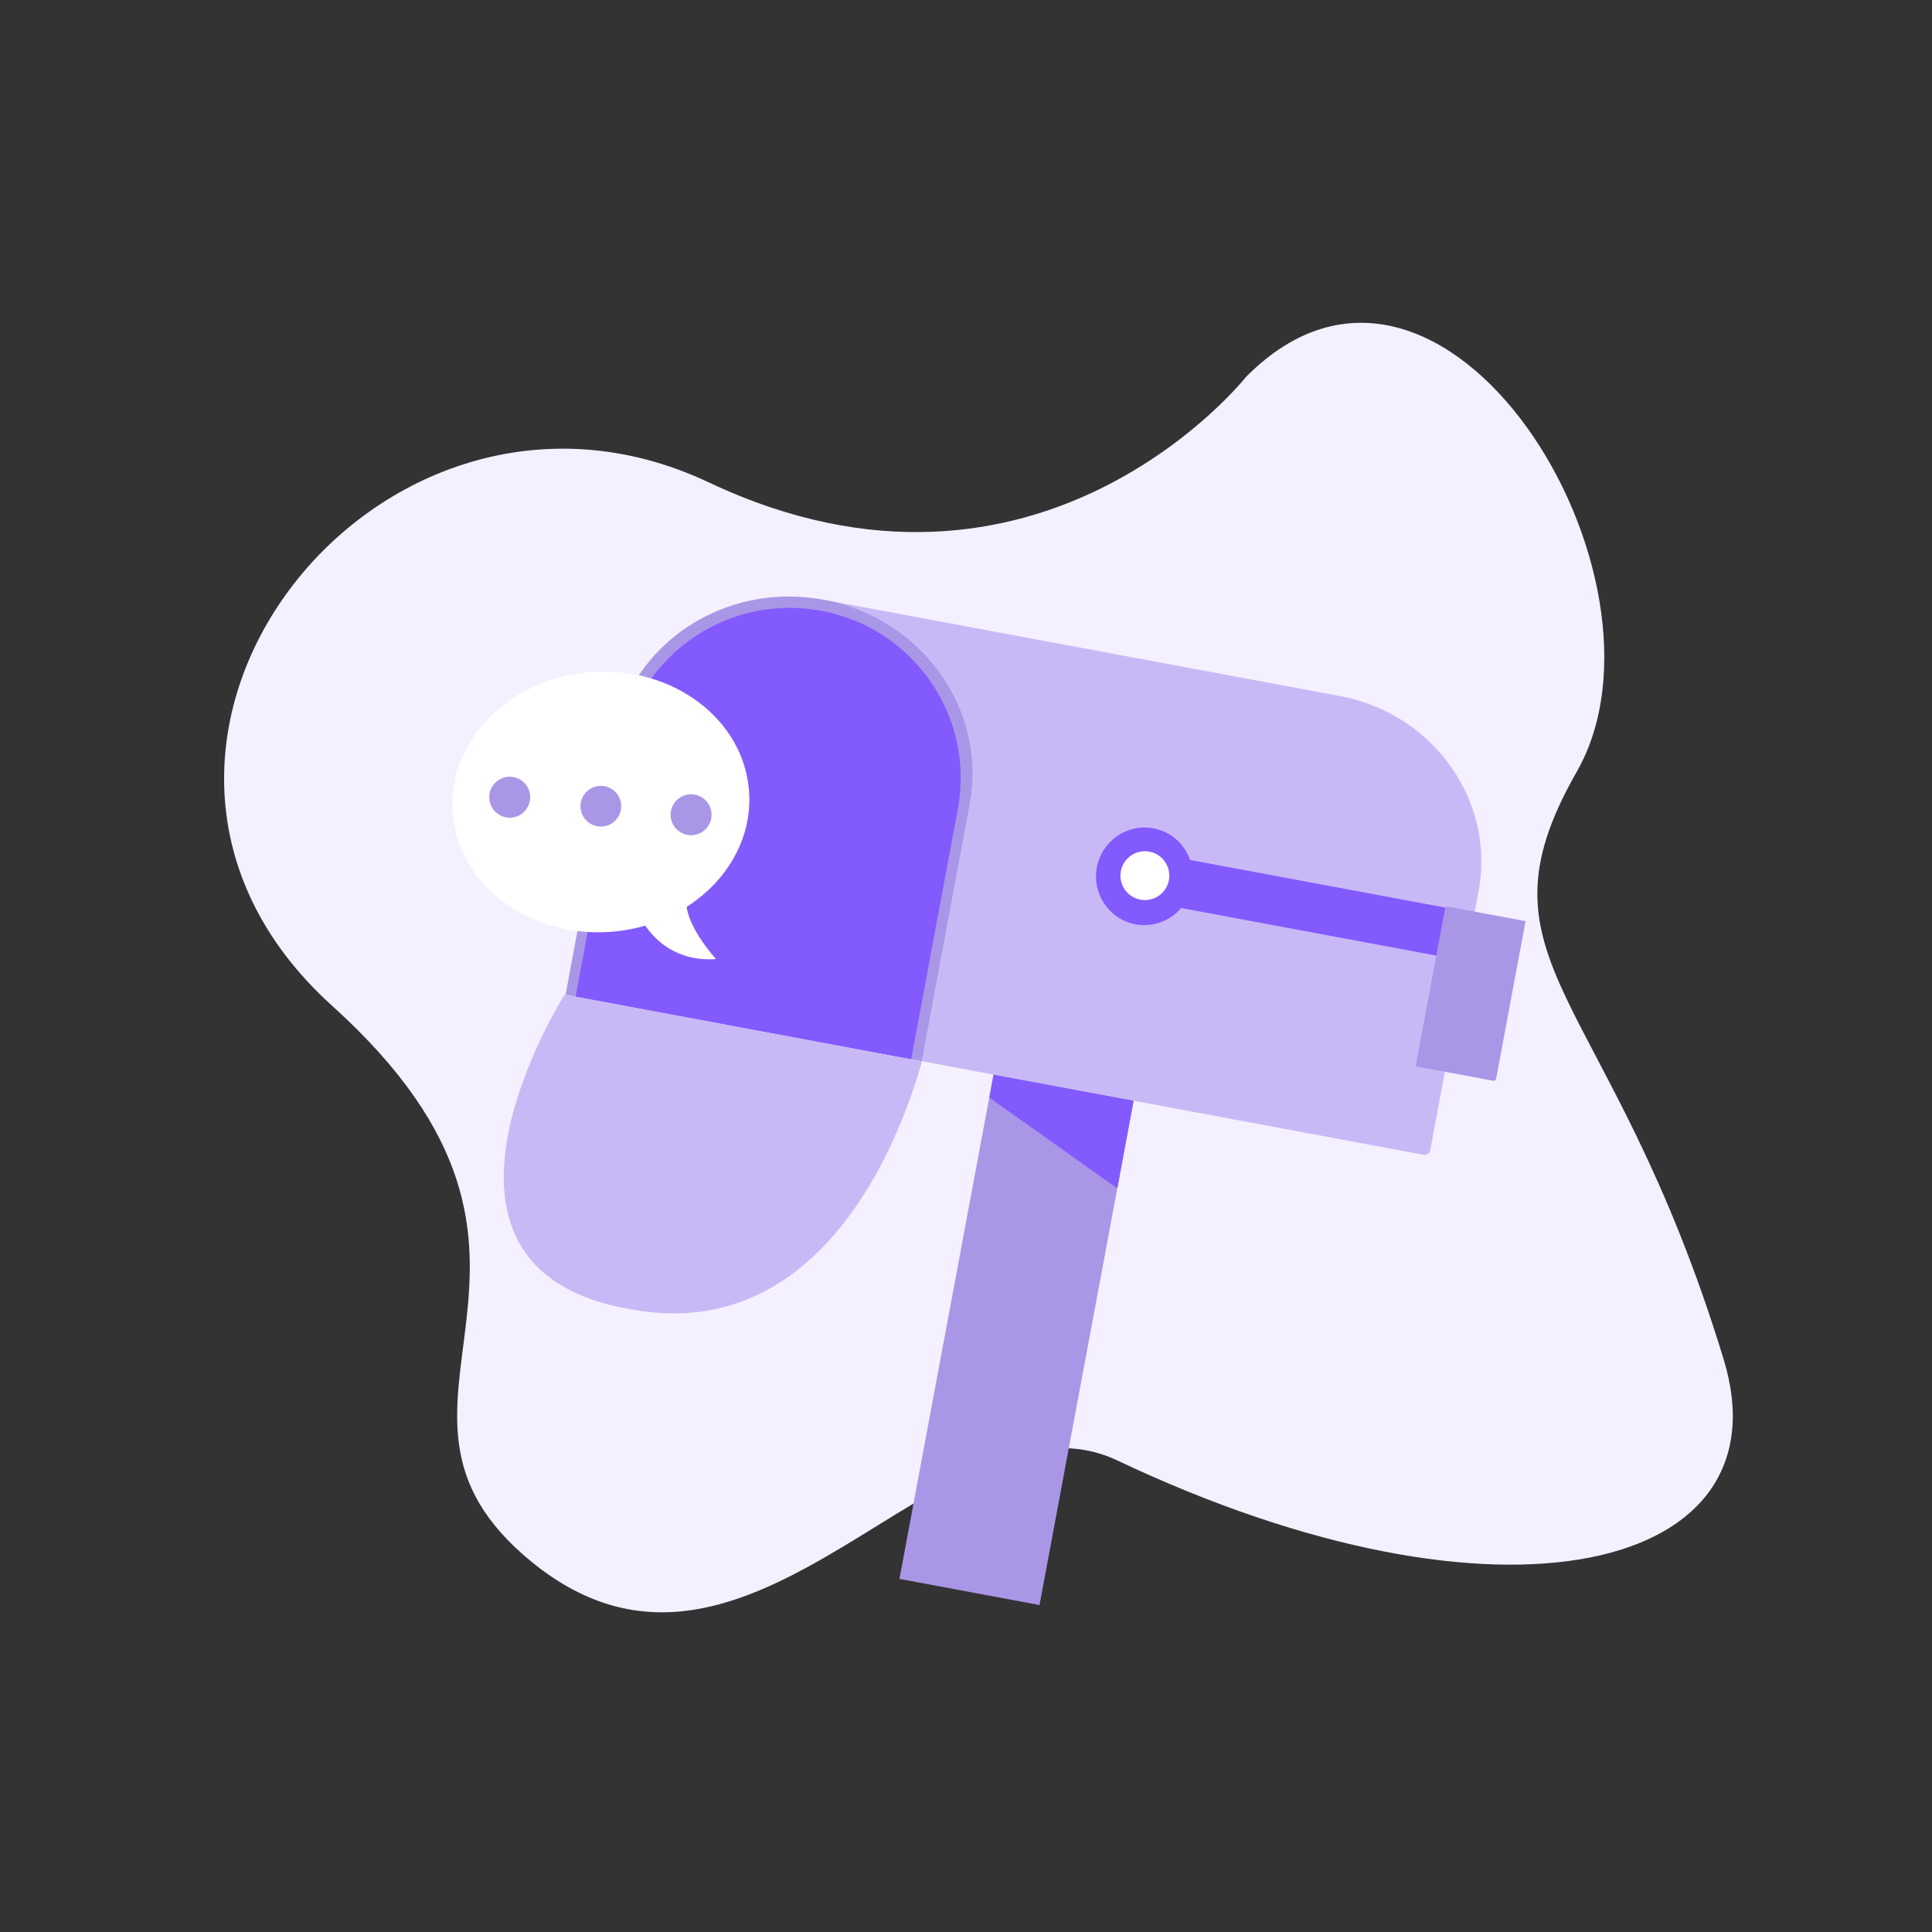 <svg width="280" height="280" viewBox="0 0 280 280" fill="none" xmlns="http://www.w3.org/2000/svg">
<rect x="0" y="0" width="280" height="280" fill="#333333" stroke="none"/>
<path d="M180.597 54.607C180.597 54.607 150.648 92.543 102.729 69.914C54.811 47.286 6.892 108.516 48.155 145.786C89.419 183.056 49.039 203.536 77.072 226.377C108.933 252.338 136.672 199.694 161.962 211.674C217.78 238.114 259.131 227.647 249.814 197.032C233.458 143.292 212.543 139.796 228.516 111.843C244.489 83.891 209.237 25.77 180.597 54.607Z" fill="#F4F0FF"/>
<path d="M164.292 159.527L161.926 172.23L150.656 232.615L130.355 228.824L143.372 159.069L143.991 155.745L164.292 159.527Z" fill="#AA96E6"/>
<path d="M214.288 129.149L207.288 166.677C207.267 166.787 207.225 166.892 207.164 166.986C207.103 167.079 207.024 167.16 206.932 167.224C206.84 167.287 206.736 167.331 206.626 167.354C206.517 167.377 206.404 167.379 206.294 167.358L107.949 149.016L119.524 86.954L194.204 100.882C207.739 103.406 216.729 116.059 214.288 129.149Z" fill="#C8B9F6"/>
<path d="M140.53 116.554L133.584 153.792L81.963 144.164L88.908 106.927C91.465 93.216 105.094 84.257 119.349 86.916C133.604 89.574 143.087 102.844 140.53 116.554Z" fill="#AA96E6"/>
<path d="M164.562 133.962C160.758 133.252 158.248 129.555 158.964 125.716C159.681 121.876 163.354 119.332 167.158 120.042C168.371 120.269 169.501 120.814 170.435 121.621C171.369 122.427 172.072 123.467 172.474 124.634L220.526 133.596L219.228 140.556L171.176 131.594C170.381 132.537 169.35 133.254 168.188 133.67C167.026 134.085 165.775 134.186 164.562 133.962V133.962Z" fill="#835AFD"/>
<path d="M138.817 117.239L132.05 153.519L83.421 144.449L90.188 108.169C92.679 94.811 105.586 86.012 119.014 88.517C132.443 91.022 141.308 103.881 138.817 117.239Z" fill="#835AFD"/>
<path d="M165.924 130.446C167.88 130.446 169.465 128.861 169.465 126.905C169.465 124.95 167.88 123.365 165.924 123.365C163.969 123.365 162.384 124.95 162.384 126.905C162.384 128.861 163.969 130.446 165.924 130.446Z" fill="white"/>
<path d="M221.082 133.571L216.837 156.329C216.819 156.427 216.762 156.514 216.68 156.57C216.598 156.627 216.496 156.648 216.398 156.63L205.24 154.549C205.221 154.545 205.204 154.534 205.193 154.518C205.182 154.502 205.178 154.482 205.181 154.462L209.481 131.407C209.485 131.388 209.496 131.371 209.512 131.36C209.528 131.349 209.548 131.345 209.568 131.348L221.022 133.485C221.042 133.488 221.059 133.499 221.07 133.516C221.081 133.532 221.085 133.552 221.082 133.571V133.571Z" fill="#AA96E6"/>
<path d="M99.514 131.43C99.983 134.886 103.776 138.995 103.776 138.995C97.997 139.404 94.867 136.136 93.52 134.15C91.855 134.631 90.144 134.935 88.415 135.056C76.549 135.897 66.335 128.151 65.598 117.745C64.86 107.34 73.879 98.23 85.745 97.389C97.61 96.548 107.823 104.294 108.561 114.7C109.04 121.468 105.388 127.689 99.514 131.43Z" fill="white"/>
<path d="M133.634 153.815C133.097 155.175 123.271 195.69 91.475 189.76C56.608 183.857 81.828 144.152 81.828 144.152L133.634 153.815Z" fill="#C8B9F6"/>
<path d="M87.079 119.792C88.708 119.792 90.029 118.471 90.029 116.842C90.029 115.213 88.708 113.892 87.079 113.892C85.45 113.892 84.129 115.213 84.129 116.842C84.129 118.471 85.45 119.792 87.079 119.792Z" fill="#AA96E6"/>
<path d="M73.872 118.506C75.511 118.506 76.84 117.177 76.84 115.538C76.84 113.899 75.511 112.57 73.872 112.57C72.233 112.57 70.904 113.899 70.904 115.538C70.904 117.177 72.233 118.506 73.872 118.506Z" fill="#AA96E6"/>
<path d="M100.16 121.049C101.799 121.049 103.127 119.721 103.127 118.081C103.127 116.442 101.799 115.114 100.16 115.114C98.52 115.114 97.192 116.442 97.192 118.081C97.192 119.721 98.52 121.049 100.16 121.049Z" fill="#AA96E6"/>
<path d="M164.292 159.527L161.926 172.23L143.372 159.069L143.991 155.745L164.292 159.527Z" fill="#835AFD"/>
</svg>
